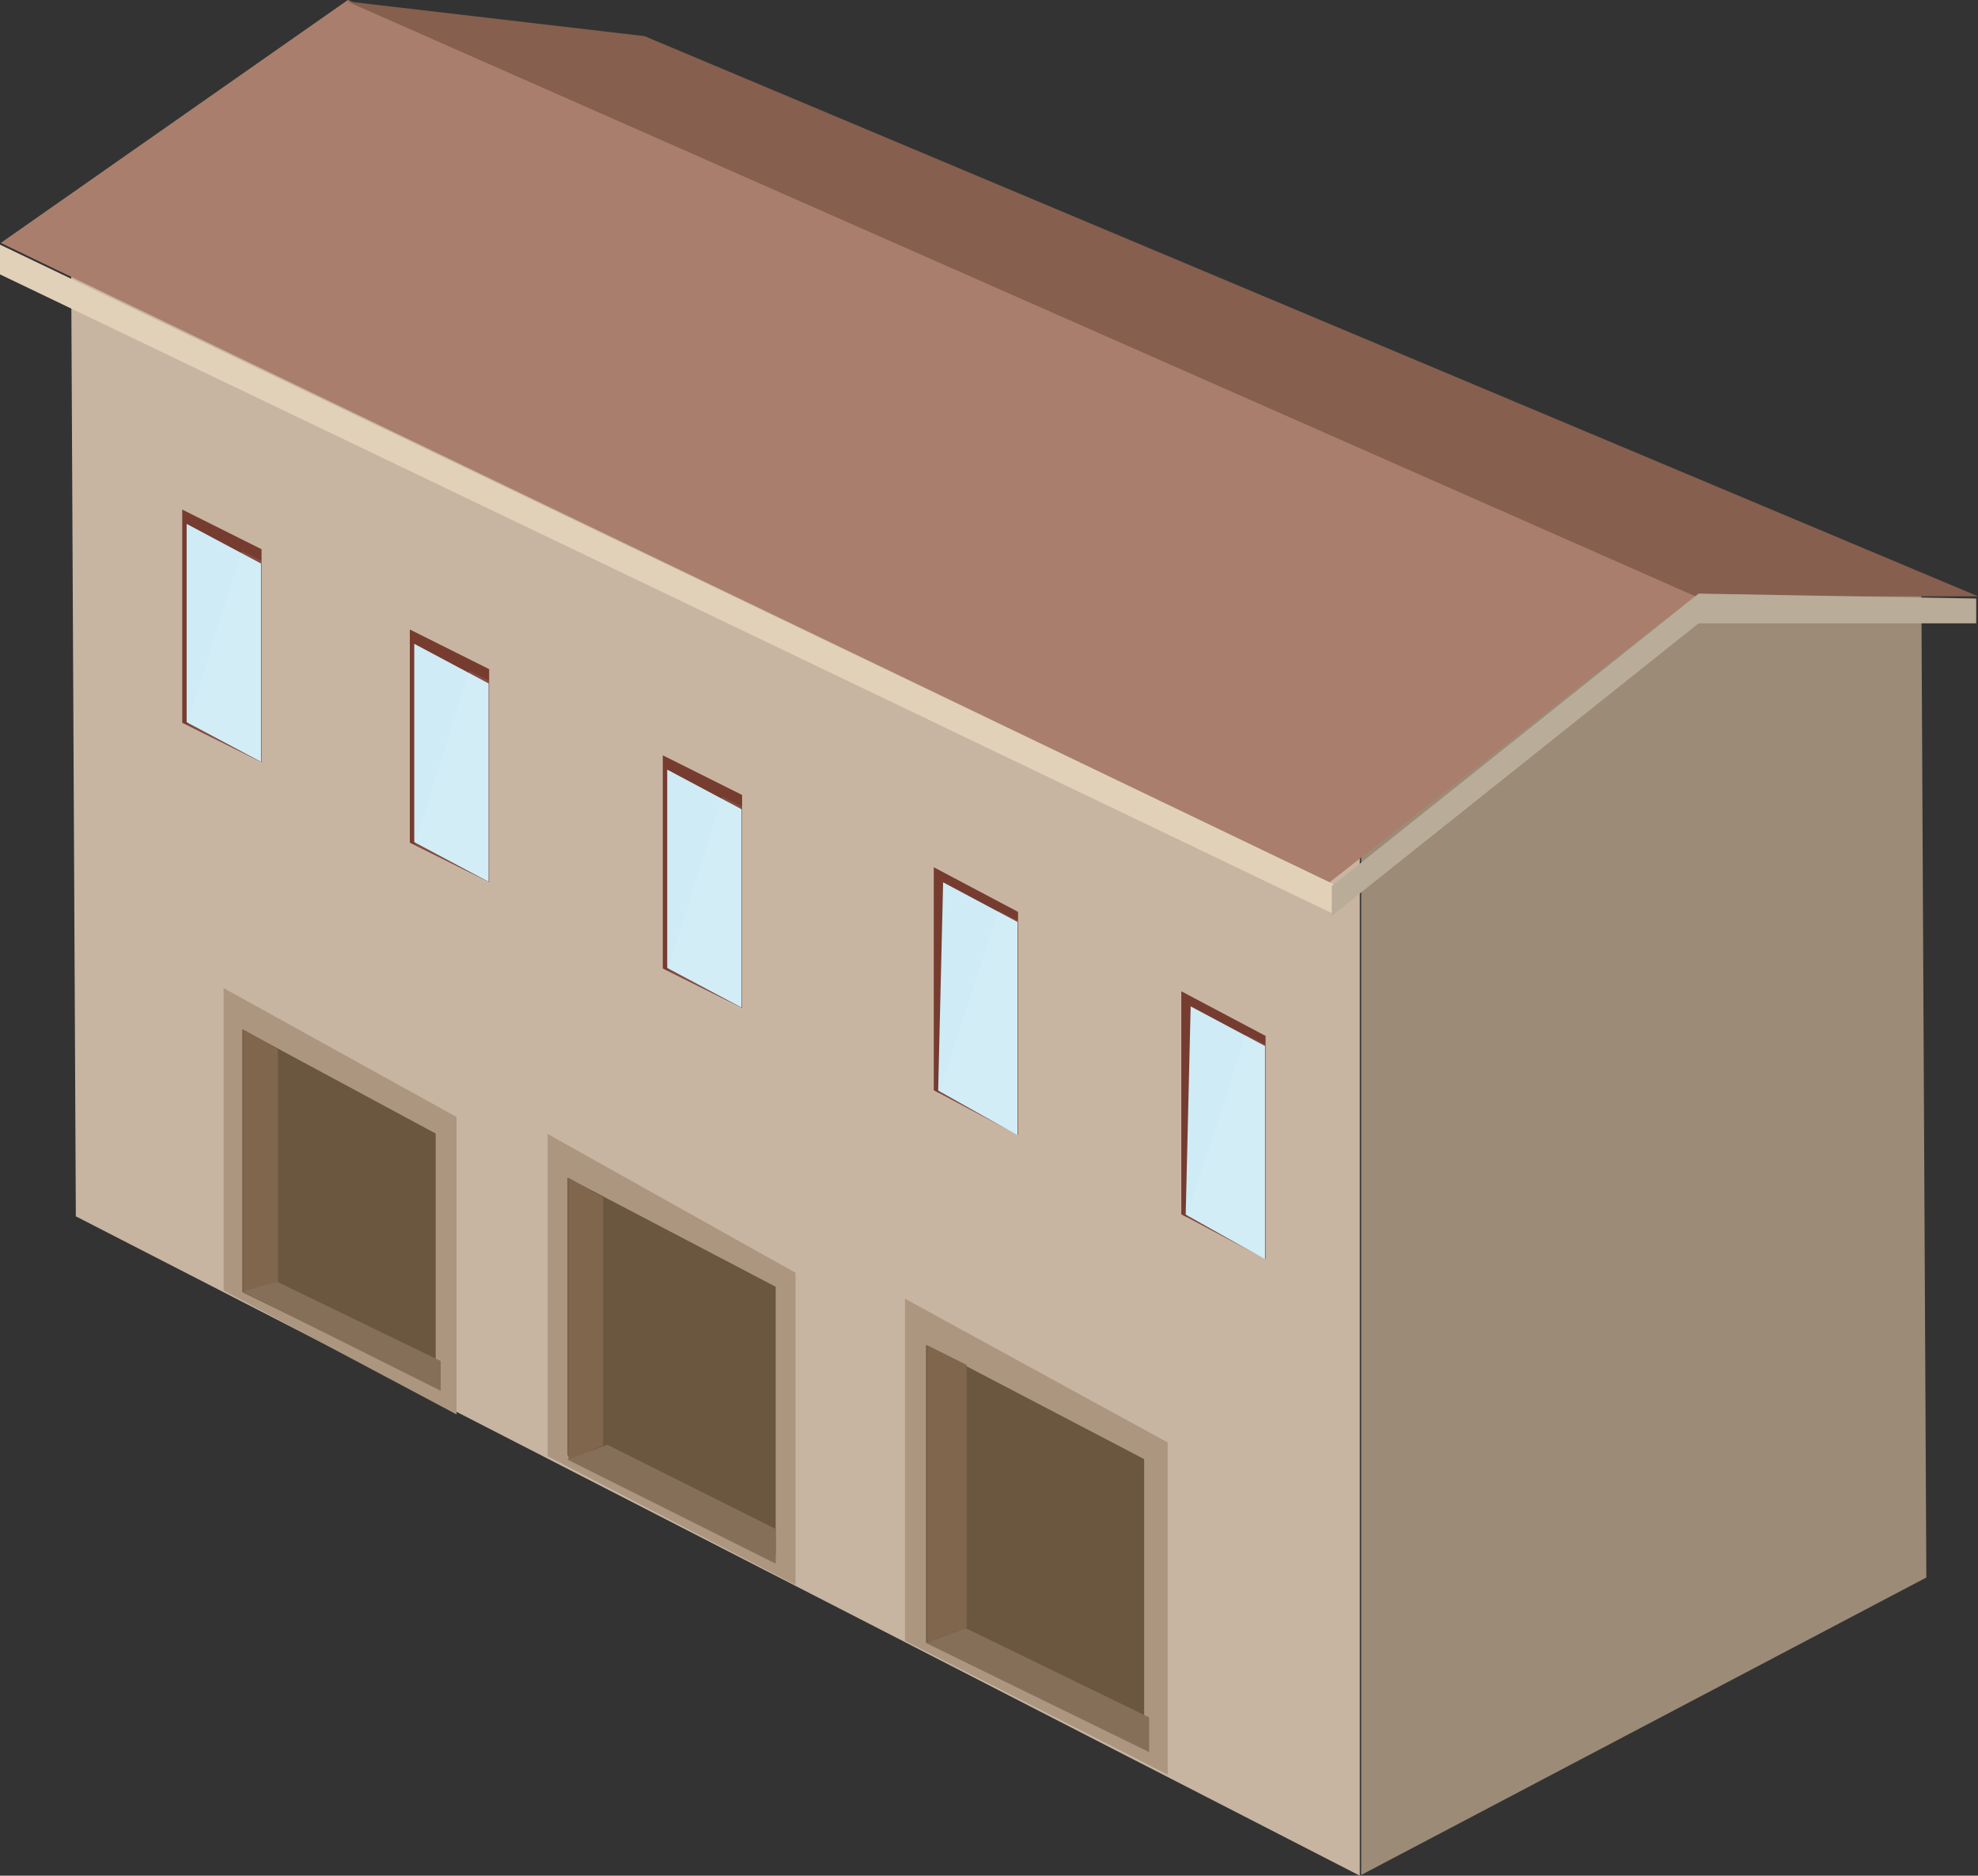 <?xml version="1.0" encoding="utf-8"?>
<!-- Generator: Adobe Illustrator 16.0.0, SVG Export Plug-In . SVG Version: 6.00 Build 0)  -->
<!DOCTYPE svg PUBLIC "-//W3C//DTD SVG 1.1//EN" "http://www.w3.org/Graphics/SVG/1.1/DTD/svg11.dtd">
<svg preserveAspectRatio="none" version="1.1" id="图层_1" xmlns="http://www.w3.org/2000/svg" xmlns:xlink="http://www.w3.org/1999/xlink" x="0px" y="0px"
	 width="299.25px" height="283.762px" viewBox="30 -19.27 299.25 283.762" enable-background="new 30 -19.27 299.25 283.762"
	 xml:space="preserve">
<rect x="30" y="-19.27" width="299.25" height="283.762" fill="#333333" stroke="none"/>
<g id="surface331">
	<path fill="#C7B5A2" d="M235.723,264.492l-194.25-99.75l-0.75-152.25l195,85.5V264.492z"/>
	<path fill="#9C8B77" d="M320.684,70.883l-49.5-0.75l-35.25,28.5v165.75l85.5-45L320.684,70.883z"/>
	<path fill="#A97E6C" d="M82.621-19.27l204,90l-55.5,43.5l-201-96.75L82.621-19.27z"/>
	<path fill="#865F4E" d="M329.25,70.941L127.5-13.809l-45-5.25l204,90H329.25z"/>
	<path fill="#E1D1B8" d="M30,17.742l201.75,96.75v4.5L30,22.242V17.742z"/>
	<path fill="#B9AC98" d="M231.48,114.781l55.5-44.25l42,0.75v3.75h-42l-55.5,44.25V114.781z"/>
	<path fill="#763C30" d="M104.004,81.961l-12-6v32.25l12,6V81.961z"/>
	<path fill="#CFEBF6" d="M103.922,84.129l-11.25-6v30l11.25,6V84.129z"/>
	<path fill="#FFFFFF" fill-opacity="0.09" d="M104.004,83.715l-3-1.5l-8.25,26.25l11.25,6V83.715z"/>
	<path fill="#763C30" d="M184.02,118.68l-12.75-6.75v33.75l12.75,6.75V118.68z"/>
	<path fill="#CFEBF6" d="M183.934,120.211l-11.25-6l-0.75,31.5l12,6.75V120.211z"/>
	<path fill="#FFFFFF" fill-opacity="0.09" d="M184.02,120.016l-3-1.5l-9,27.75l12,6V120.016z"/>
	<path fill="#763C30" d="M221.469,137.445l-12.75-6.75v33.75l12.75,6.75V137.445z"/>
	<path fill="#CFEBF6" d="M221.383,138.977l-11.25-6l-0.75,31.5l12,6.75V138.977z"/>
	<path fill="#FFFFFF" fill-opacity="0.09" d="M221.469,138.781l-3-1.5l-9,27.75l12,6V138.781z"/>
	<path fill="#763C30" d="M142.273,100.996l-12-6v32.25l12,6V100.996z"/>
	<path fill="#CFEBF6" d="M142.191,103.16l-11.25-6v30l11.25,6V103.16z"/>
	<path fill="#FFFFFF" fill-opacity="0.09" d="M142.273,102.75l-3-1.5l-8.25,26.25l11.25,6V102.75z"/>
	<path fill="#763C30" d="M69.57,63.82l-12-6v32.25l12,6V63.82z"/>
	<path fill="#CFEBF6" d="M69.488,65.984l-11.25-6v30l11.25,6V65.984z"/>
	<path fill="#FFFFFF" fill-opacity="0.09" d="M69.57,65.57l-3-1.5l-8.25,26.25l11.25,6V65.57z"/>
	<path fill="#AC9680" d="M166.91,177.203l39.75,21.75v50.25l-39.75-20.25V177.203z"/>
	<path fill="#6B5640" d="M170.098,184.219l33,17.25v43.5l-33-15.75V184.219z"/>
	<path fill="#7F664C" d="M170.242,184.219l6,3v39.75l-6,2.25V184.219z"/>
	<path fill="#856F59" d="M170.102,229.293l33.75,16.5v-5.25l-27.75-13.5L170.102,229.293z"/>
	<path fill="#AC9680" d="M112.852,152.281l37.5,21v47.25l-37.5-19.5V152.281z"/>
	<path fill="#6B5640" d="M115.855,158.898l31.5,16.5v40.5l-31.5-15V158.898z"/>
	<path fill="#7F664C" d="M115.992,158.898l5.25,3v37.5l-5.25,2.25V158.898z"/>
	<path fill="#856F59" d="M115.863,201.543l31.5,15.75v-5.25l-25.5-12.75L115.863,201.543z"/>
	<path fill="#AC9680" d="M63.824,130.211l35.25,19.5v45l-35.25-18.75V130.211z"/>
	<path fill="#6B5640" d="M66.664,136.465l29.25,15.75v38.25l-29.25-14.25V136.465z"/>
	<path fill="#7F664C" d="M66.793,136.465l5.25,3v35.25l-5.25,1.5V136.465z"/>
	<path fill="#856F59" d="M66.672,176.133l30,15v-4.5l-24.75-12L66.672,176.133z"/>
</g>
</svg>
